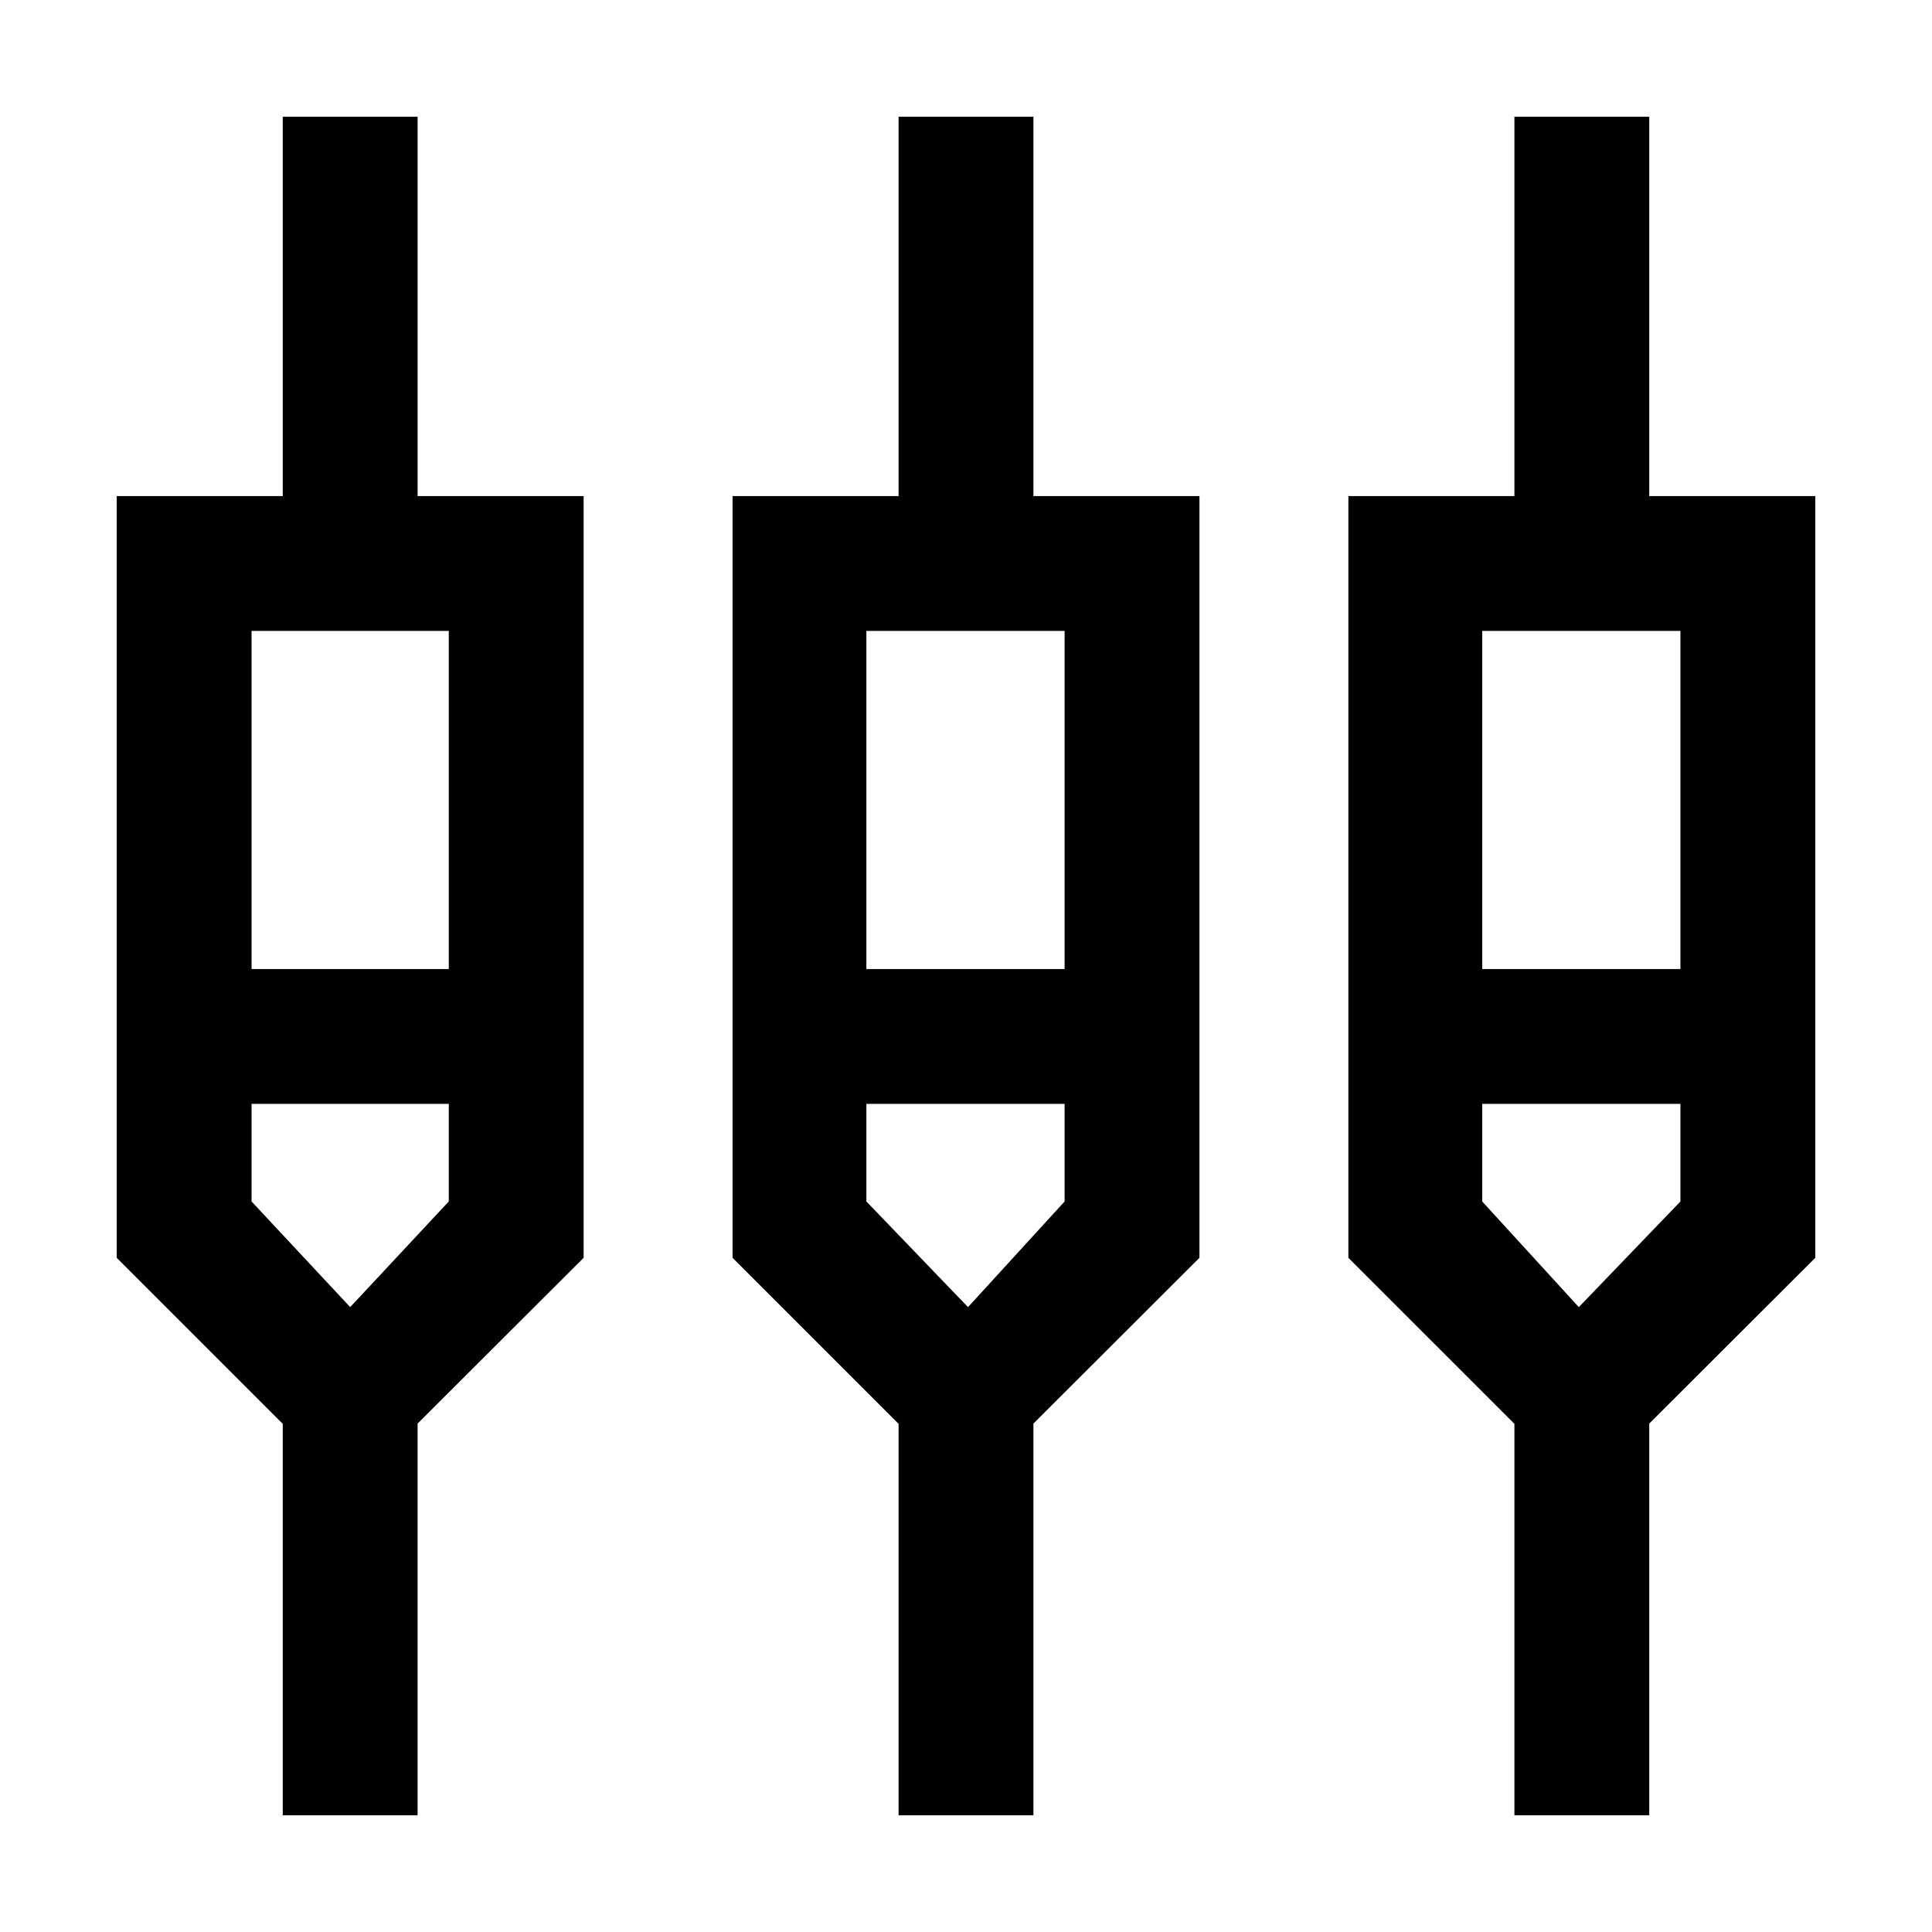 <svg xmlns="http://www.w3.org/2000/svg" height="20" viewBox="0 -960 960 960" width="20"><path d="M140.5-58v-194.5L58-335v-378.5h82.5V-902h67v188.5H290V-335l-82.5 82.37V-58h-67Zm306 0v-194.5L364-335v-378.5h82.5V-902h67v188.5H596V-335l-82.5 82.37V-58h-67Zm306 0v-194.5L670-335v-378.5h82.5V-902h67v188.5H902V-335l-82.5 82.37V-58h-67ZM125-646.5v168h98v-168h-98Zm305.5 0v168H529v-168h-98.5Zm306 0v168H835v-168h-98.5ZM174-310.5l49-52.5v-48.5h-98v48.5l49 52.5Zm307 0 48-52.5v-48.5h-98.5v48.5l50.5 52.5Zm303.5 0L835-363v-48.5h-98.5v48.5l48 52.5ZM170-443Zm311 0Zm309.5 0Z"/></svg>